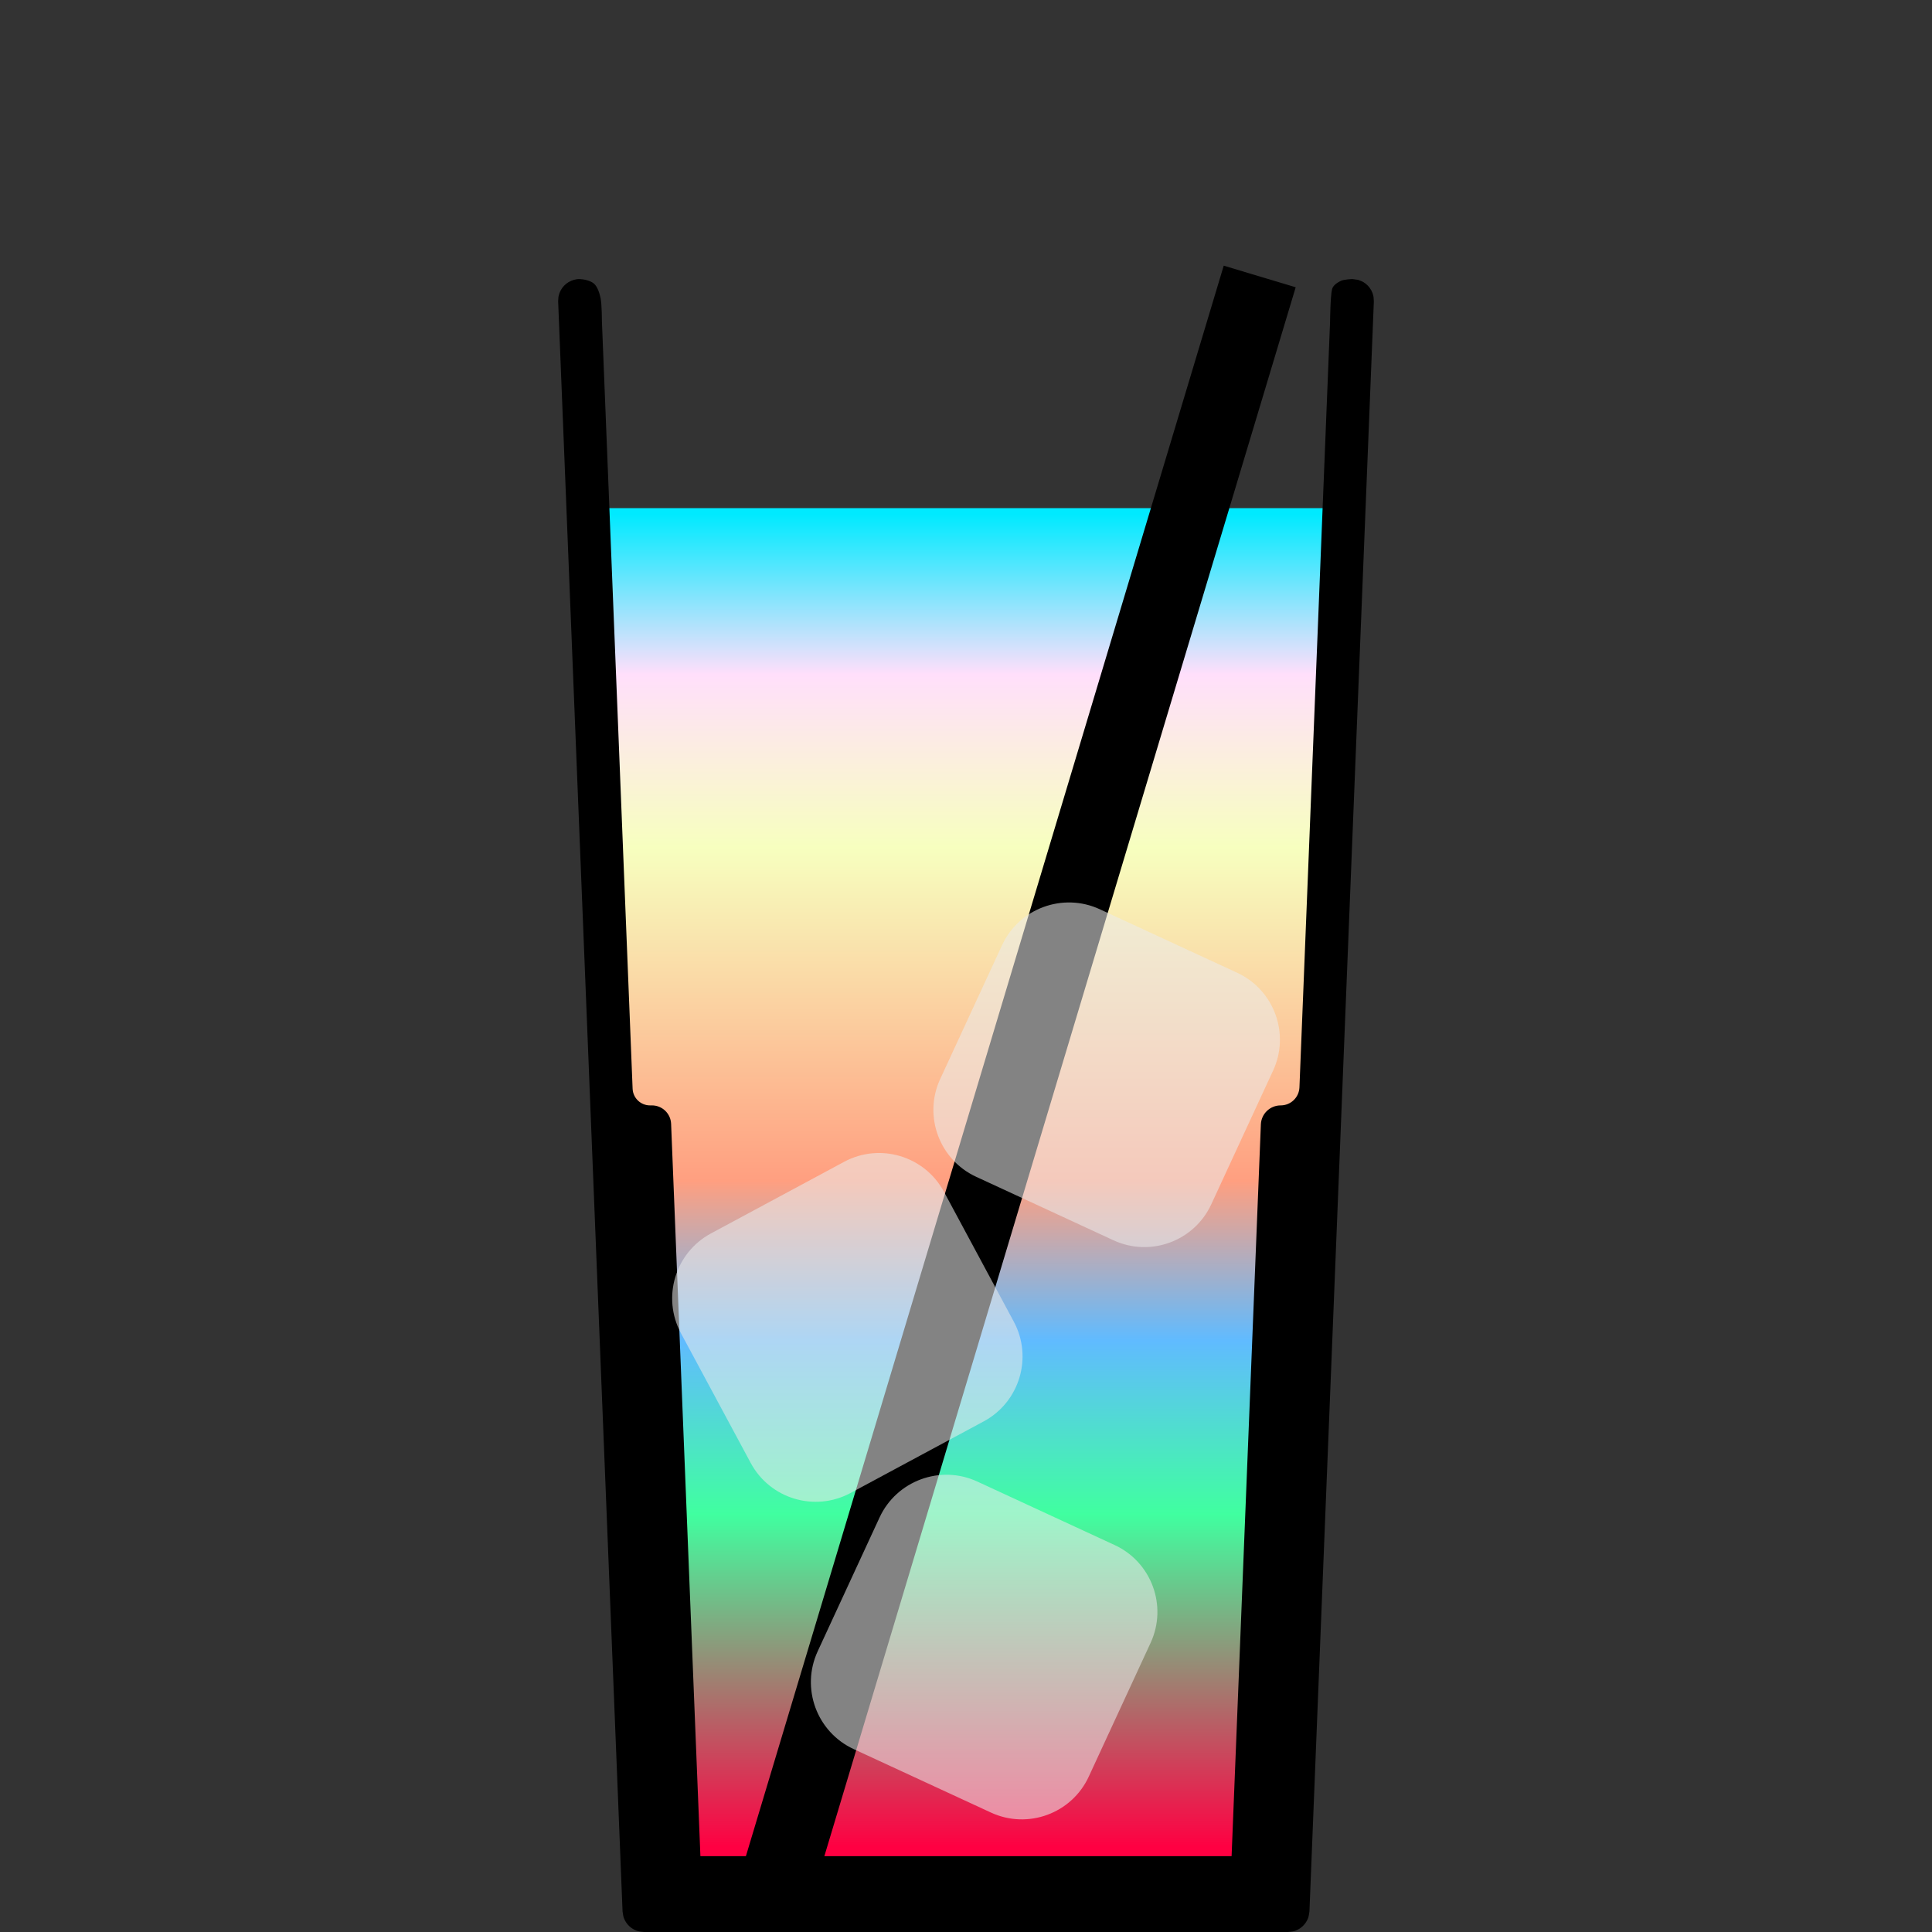 <?xml version="1.0" encoding="UTF-8" standalone="no"?><!DOCTYPE svg PUBLIC "-//W3C//DTD SVG 1.1//EN" "http://www.w3.org/Graphics/SVG/1.1/DTD/svg11.dtd"><svg width="100%" height="100%" viewBox="0 0 900 900" version="1.1" xmlns="http://www.w3.org/2000/svg" xmlns:xlink="http://www.w3.org/1999/xlink" xml:space="preserve" style="fill-rule:evenodd;clip-rule:evenodd;stroke-linejoin:round;stroke-miterlimit:1.414;"><rect x="0" y="0" width="900" height="900" fill="#333333" stroke="none"/><g id="TrumpAllerelei"><path d="M626.531,236.717l-26.531,663.283l-300,0l-26.531,-663.283l353.062,0Z" style="fill:url(#_Linear1);"/><path d="M624.52,130.881c1.578,-0.783 5.48,-0.881 5.48,-0.881c0.884,0.119 1.768,0.239 2.652,0.358c0.821,0.35 1.696,0.593 2.463,1.049c0.767,0.456 1.478,1.021 2.096,1.665c1.247,1.298 2.121,2.909 2.529,4.663c0.202,0.869 0.168,1.776 0.252,2.665l-30,750c-0.195,0.997 -0.24,2.036 -0.585,2.993c-0.345,0.956 -0.843,1.869 -1.46,2.677c-1.249,1.635 -2.971,2.845 -4.933,3.465c-0.969,0.306 -2.008,0.31 -3.014,0.465l-300,0c-1.005,-0.155 -2.045,-0.159 -3.014,-0.465c-0.969,-0.306 -1.902,-0.768 -2.734,-1.352c-1.683,-1.182 -2.961,-2.855 -3.659,-4.79c-0.345,-0.957 -0.39,-1.996 -0.585,-2.993l-30,-750c0.084,-0.889 0.05,-1.796 0.252,-2.665c0.202,-0.869 0.524,-1.718 0.95,-2.502c0.858,-1.583 2.128,-2.905 3.675,-3.826c0.767,-0.456 1.602,-0.812 2.463,-1.049c0.86,-0.236 1.76,-0.388 2.652,-0.358c1.874,0.064 5.117,0.676 6.748,2.168c1.63,1.491 2.537,4.355 3.035,6.781c0.61,2.972 0.625,11.051 0.625,11.051l14.286,357.154c0.174,4.349 3.75,7.784 8.101,7.784c0.3,0 0.601,0 0.902,0c4.798,0 8.74,3.788 8.932,8.582c2.148,53.694 13.646,341.146 13.646,341.146l247.45,0c0,0 11.459,-286.471 13.635,-340.869c0.198,-4.949 4.268,-8.859 9.221,-8.859c0,0 0,0 0.001,0c4.699,0 8.561,-3.71 8.749,-8.406l14.261,-356.532c0,0 0.118,-12.117 0.939,-15.303c0.459,-1.782 2.41,-3.034 3.989,-3.816Z"/><g><clipPath id="_clip2"><polygon id="Strohhalm" points="570.061,123.759 603.581,133.829 373.404,900 339.884,889.93 570.061,123.759 "/></clipPath><g clip-path="url(#_clip2)"><path d="M603.581,133.829l-33.52,-10.07l-230.177,766.171l33.52,10.07l230.177,-766.171Z"/></g><g><path d="M535.996,765.302c7.95,-17.194 0.445,-37.609 -16.75,-45.559l-63.964,-29.574c-17.195,-7.949 -37.609,-0.444 -45.559,16.751l-28.809,62.309c-7.95,17.195 -0.444,37.609 16.751,45.559l63.964,29.574c17.195,7.95 37.609,0.444 45.559,-16.751l28.808,-62.309Z" style="fill:#ebebeb;fill-opacity:0.557;"/></g><g><path d="M439.736,555.177c-8.973,-16.684 -29.802,-22.945 -46.486,-13.973l-62.065,33.377c-16.684,8.972 -22.945,29.802 -13.973,46.486l32.513,60.459c8.972,16.684 29.802,22.945 46.486,13.973l62.065,-33.377c16.684,-8.972 22.945,-29.802 13.973,-46.486l-32.513,-60.459Z" style="fill:#ebebeb;fill-opacity:0.557;"/></g><g><path d="M593.066,498.707c7.95,-17.195 0.444,-37.609 -16.751,-45.559l-63.964,-29.574c-17.195,-7.95 -37.609,-0.444 -45.559,16.751l-28.809,62.309c-7.949,17.194 -0.444,37.609 16.751,45.559l63.964,29.574c17.195,7.949 37.609,0.444 45.559,-16.751l28.809,-62.309Z" style="fill:#ebebeb;fill-opacity:0.557;"/></g></g></g><defs><linearGradient id="_Linear1" x1="0" y1="0" x2="1" y2="0" gradientUnits="userSpaceOnUse" gradientTransform="matrix(3.83567e-14,-626.412,626.412,3.83567e-14,450,863.129)"><stop offset="0" style="stop-color:#ff0042;stop-opacity:1"/><stop offset="0.25" style="stop-color:#40ffa0;stop-opacity:1"/><stop offset="0.38" style="stop-color:#60bbff;stop-opacity:1"/><stop offset="0.5" style="stop-color:#ff9f80;stop-opacity:1"/><stop offset="0.75" style="stop-color:#f7ffbf;stop-opacity:1"/><stop offset="0.88" style="stop-color:#ffdffb;stop-opacity:1"/><stop offset="1" style="stop-color:#00eaff;stop-opacity:1"/></linearGradient></defs></svg>